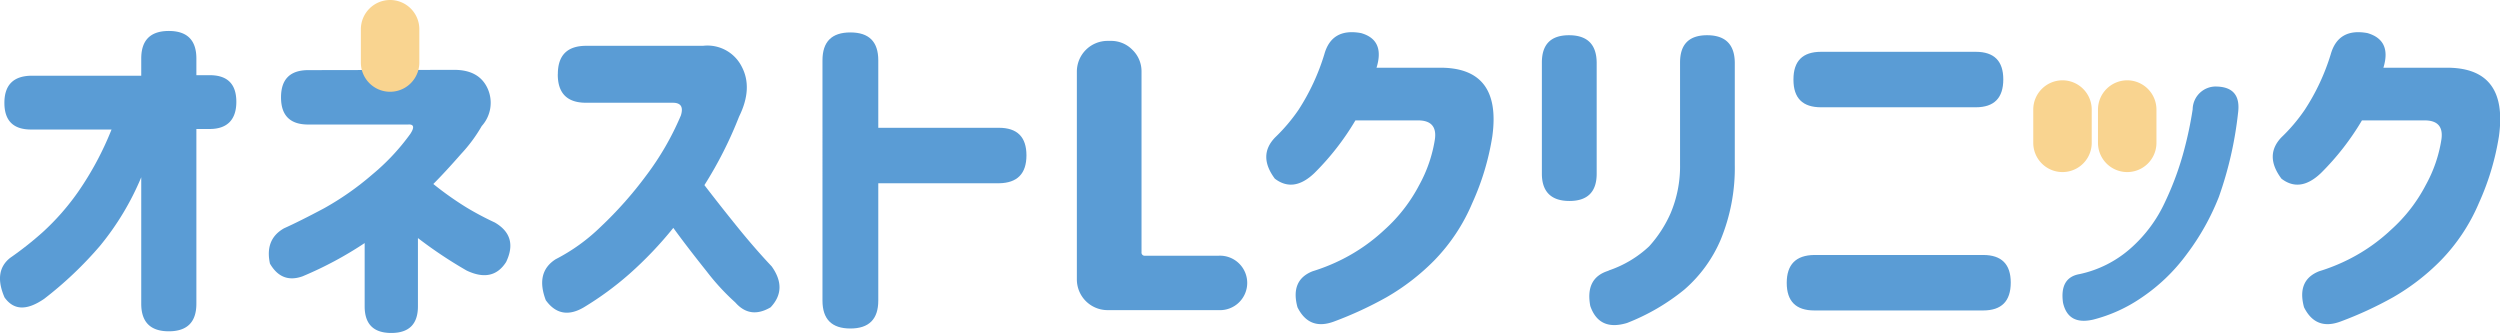 <svg xmlns="http://www.w3.org/2000/svg" viewBox="0 0 375.42 49.96"><defs><style>.cls-1{fill:#5a9cd5;}.cls-2{fill:#f9d490;}</style></defs><title>Asset 4</title><g id="Layer_2" data-name="Layer 2"><g id="Layer_1-2" data-name="Layer 1"><path class="cls-1" d="M21.21,26.62A41.11,41.11,0,0,1,15,36.94a56.12,56.12,0,0,1-8.36,7.93C4,46.68,2.06,46.6.68,44.66q-1.7-3.93.85-5.94a50.93,50.93,0,0,0,4.88-3.85,36.5,36.5,0,0,0,5.28-6,46.7,46.7,0,0,0,5.06-9.42H4.66q-4,0-4-4t4-4.08H21.21V8.79q0-4.14,4.14-4.14t4.14,4.14v2.5h2c2.68,0,4,1.34,4,4s-1.35,4.08-4,4.08h-2V45.61q0,4.14-4.14,4.14t-4.14-4.14Z"/><path class="cls-1" d="M68.22,10.49q3.72,0,5,2.79a5.21,5.21,0,0,1-.88,5.65,22.53,22.53,0,0,1-3.1,4.19q-2.42,2.76-4.17,4.51a48.53,48.53,0,0,0,5.07,3.58,45.23,45.23,0,0,0,4.16,2.2q3.56,2.07,1.7,5.94Q74,42.49,70.08,40.63a65.87,65.87,0,0,1-7.32-4.88V46q0,4-4,4c-2.66,0-4-1.32-4-4v-9.5a55.48,55.48,0,0,1-9.34,5c-2.09.74-3.71.1-4.88-1.91-.53-2.44.17-4.21,2.12-5.31q2.38-1.07,6-3a43.07,43.07,0,0,0,7.24-5.07,32.86,32.86,0,0,0,5.7-6.08c.67-1,.57-1.5-.32-1.43h-15q-4.08,0-4.08-4.08t4.08-4.09Z"/><path class="cls-1" d="M83.77,11.13q0-4.24,4.24-4.25h17.56A5.76,5.76,0,0,1,111.38,10c1.15,2.17,1,4.68-.39,7.5a60.43,60.43,0,0,1-5.21,10.3q2.4,3.13,5,6.34t5.1,5.86q2.43,3.4-.16,6.15-3.08,1.81-5.31-.74a34.51,34.51,0,0,1-4.3-4.67c-1.69-2.12-3.38-4.29-5-6.52a57.1,57.1,0,0,1-6.6,6.92,47.32,47.32,0,0,1-6.82,5c-2.33,1.38-4.25,1-5.73-1.06q-1.59-4.19,1.48-6.15a27.87,27.87,0,0,0,6.72-4.83A57.92,57.92,0,0,0,97,26.41a42.31,42.31,0,0,0,5.25-9.08c.39-1.27,0-1.9-1.22-1.9H88q-4.24,0-4.24-4.25Z"/><path class="cls-1" d="M123.51,9.06c0-2.8,1.39-4.19,4.19-4.19s4.19,1.39,4.19,4.19V19.19H150q4.14,0,4.14,4.14T150,27.52H131.89V45.14q0,4.19-4.19,4.19c-2.8,0-4.19-1.4-4.19-4.19Z"/><path class="cls-1" d="M166.32,46.57A4.61,4.61,0,0,1,161.71,42V10.76a4.61,4.61,0,0,1,4.61-4.62h.48a4.45,4.45,0,0,1,3.26,1.35,4.48,4.48,0,0,1,1.36,3.27V37.87a.47.47,0,0,0,.53.53H183a4.09,4.09,0,1,1,0,8.17Z"/><path class="cls-1" d="M206.71,10.17h9.39q9.43-.11,8,10.3a38.7,38.7,0,0,1-3,10,27.84,27.84,0,0,1-5.75,8.67,33.68,33.68,0,0,1-7.09,5.47,55.69,55.69,0,0,1-7.9,3.66q-3.76,1.42-5.52-2.13-1.11-4.08,2.28-5.41a28.58,28.58,0,0,0,4.56-1.85,27.15,27.15,0,0,0,6.21-4.36,23.85,23.85,0,0,0,5.23-6.73,20.85,20.85,0,0,0,2.36-6.9c.25-1.84-.57-2.78-2.44-2.81h-9.5a39.31,39.31,0,0,1-6.15,7.9q-3.13,3-5.95.85-2.6-3.49.06-6.21a26.3,26.3,0,0,0,3.5-4.13,32.89,32.89,0,0,0,3.87-8.33q1.11-4,5.52-3.19Q208,6,206.71,10.17"/><path class="cls-1" d="M231.54,9.38q0-4.1,4.09-4.09t4.14,4.09V26.09c0,2.72-1.37,4.09-4.09,4.09s-4.14-1.37-4.14-4.09Zm10,31.25A16.66,16.66,0,0,0,247.64,37a18.42,18.42,0,0,0,3.24-5,18.06,18.06,0,0,0,1.41-7.29V9.38q0-4.1,4.08-4.09t4.14,4.09V24.71A28.3,28.3,0,0,1,258.39,36a20.55,20.55,0,0,1-5.47,7.5,32,32,0,0,1-8.59,5q-4.2,1.27-5.52-2.55c-.53-2.83.39-4.59,2.76-5.3"/><path class="cls-1" d="M297.81,38.29q4.14,0,4.14,4.14c0,2.8-1.38,4.19-4.14,4.19H272.45q-4.14,0-4.14-4.14t4.14-4.19ZM269.32,11.92q0-4.14,4.14-4.14H296.7q4.13,0,4.13,4.14c0,2.8-1.38,4.19-4.13,4.19H273.46c-2.76,0-4.14-1.37-4.14-4.13Z"/><path class="cls-1" d="M314.31,48c-2.51.57-4-.28-4.51-2.54q-.53-3.78,2.49-4.3a16.86,16.86,0,0,0,7.64-3.85,20.86,20.86,0,0,0,5.2-7,44.72,44.72,0,0,0,2.9-7.95,56.34,56.34,0,0,0,1.24-5.95A3.47,3.47,0,0,1,333,13q3.6.16,3.08,4a55.77,55.77,0,0,1-2.87,12.55,36.28,36.28,0,0,1-4.83,8.62,27.34,27.34,0,0,1-6.84,6.56A22.63,22.63,0,0,1,314.31,48"/><path class="cls-1" d="M357.87,10.17h9.39q9.45-.11,8,10.3a39,39,0,0,1-3,10,28,28,0,0,1-5.76,8.67,33.38,33.38,0,0,1-7.08,5.47,55.82,55.82,0,0,1-7.91,3.66q-3.76,1.42-5.52-2.13-1.11-4.08,2.28-5.41a28.23,28.23,0,0,0,4.57-1.85,26.9,26.9,0,0,0,6.2-4.36,23.67,23.67,0,0,0,5.23-6.73,20.63,20.63,0,0,0,2.36-6.9c.25-1.84-.56-2.78-2.44-2.81h-9.5a39.31,39.31,0,0,1-6.15,7.9q-3.14,3-5.94.85-2.61-3.49,0-6.21a25.78,25.78,0,0,0,3.5-4.13A32.55,32.55,0,0,0,350,8.16q1.13-4,5.52-3.19,3.66,1.07,2.39,5.2"/><path class="cls-2" d="M58.58,0h0a4.4,4.4,0,0,0-4.39,4.39v5a4.39,4.39,0,0,0,8.78,0v-5A4.39,4.39,0,0,0,58.58,0"/><path class="cls-2" d="M309.72,12.06h0a4.4,4.4,0,0,0-4.39,4.39v5a4.39,4.39,0,0,0,8.78,0v-5a4.4,4.4,0,0,0-4.39-4.39"/><path class="cls-2" d="M319.44,12.06h0a4.4,4.4,0,0,0-4.39,4.39v5a4.39,4.39,0,0,0,8.78,0v-5a4.4,4.4,0,0,0-4.39-4.39"/></g></g></svg>